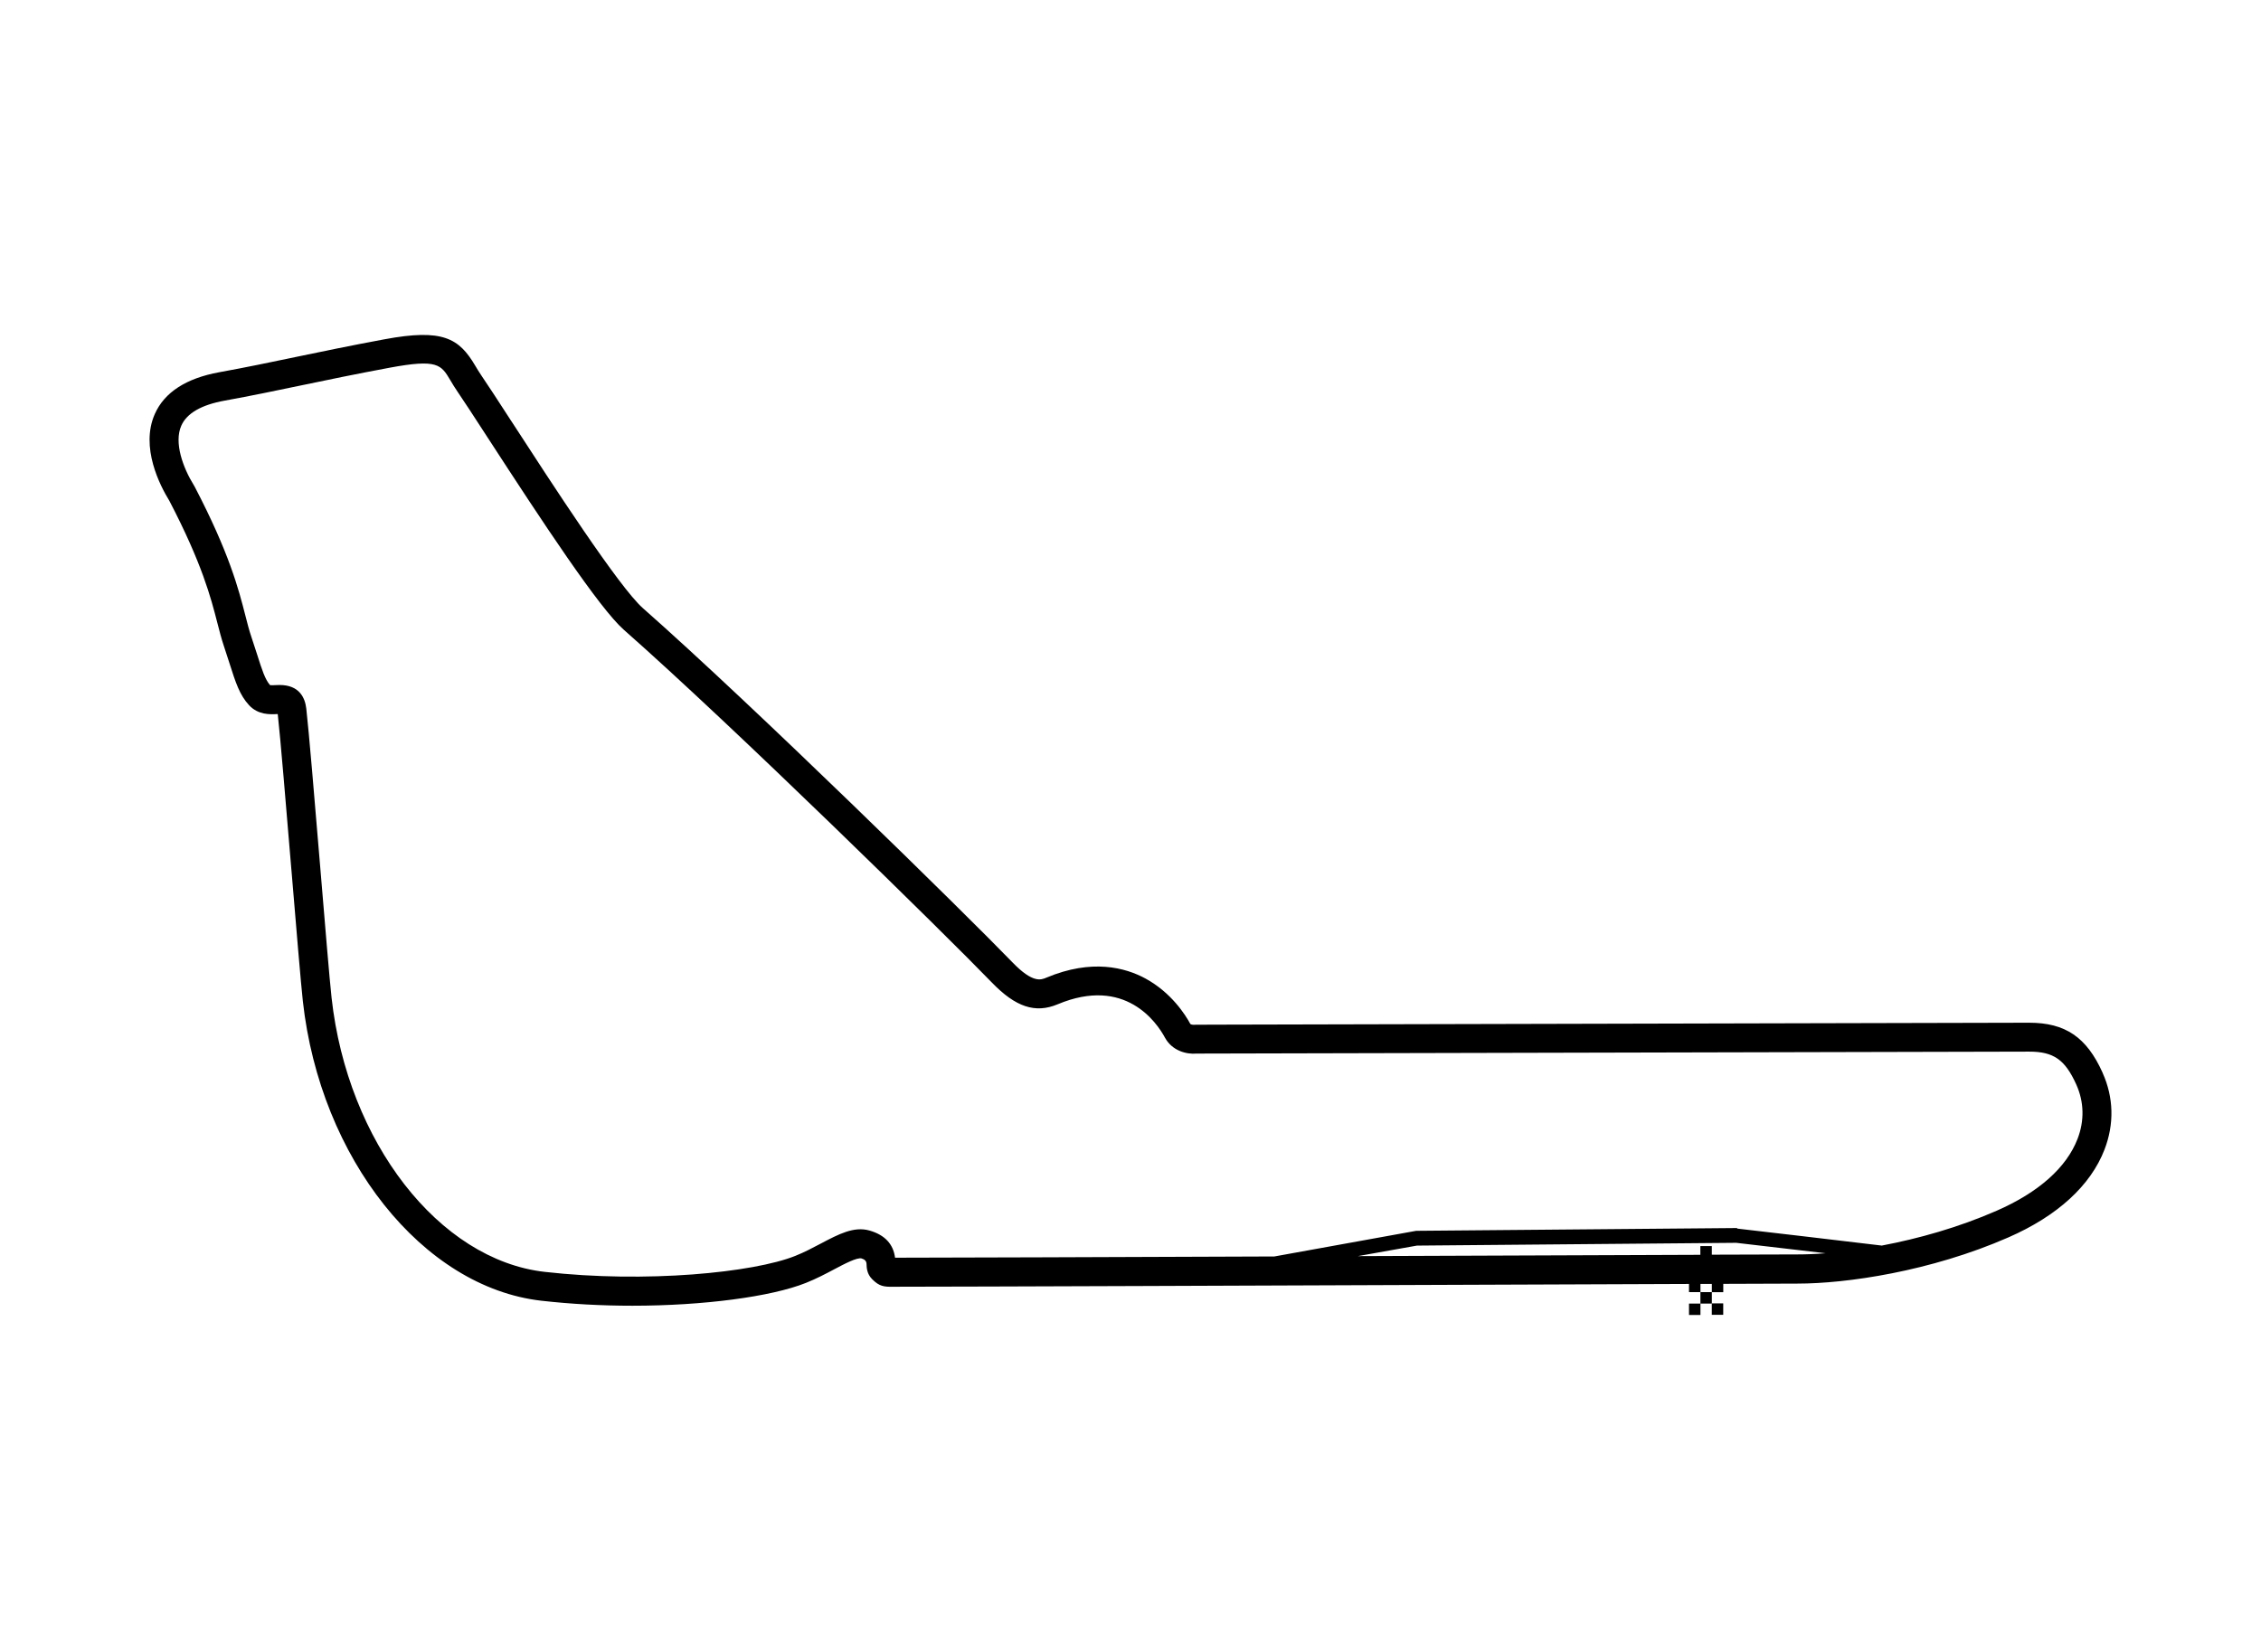 <svg id="Livello_2" xmlns="http://www.w3.org/2000/svg" viewBox="0 0 520 380" fill="currentColor"><defs><style>.cls-1-wrap{fill:none;}</style></defs><g id="monza"><g><rect class="cls-1-wrap" width="520" height="380"/><g><path d="m483.56,246.74c-3.67-8.15-8.56-11.48-16.89-11.48-3.1,0-67.2.15-185.37.44l-6.31.02-.35.02c-.33.01-.81-.07-.89-.22-1.11-2.05-4.33-7.17-10.31-10.43-4.62-2.51-12.31-4.59-22.78-.2-1.25.53-3.13,1.32-7.78-3.49-10.59-10.97-59.67-59.15-85.02-81.5-5.47-4.82-20.95-28.68-30.2-42.94l-.13-.19c-3.04-4.69-5.44-8.39-6.83-10.41-.52-.75-.96-1.5-1.42-2.27-3.73-6.3-7.46-8.54-20.87-6.04-8.02,1.49-14.39,2.82-20.55,4.1-5.8,1.21-11.28,2.36-17.41,3.47-7.63,1.39-12.63,4.62-14.84,9.6-3.4,7.65,1.21,16.53,3.33,19.96,7.56,14.52,9.57,22.35,11.05,28.11.5,1.96.94,3.65,1.51,5.35.49,1.46.91,2.78,1.29,3.97,1.39,4.36,2.31,7.25,4.5,9.62,2.1,2.26,4.9,2.11,6.43,2.03.05,0,.1,0,.16,0,.61,5.48,1.88,20.78,3.12,35.62l.05.55c1.1,13.21,2.14,25.68,2.6,29.86,4,36.19,27.58,65.82,54.86,68.92,6.73.76,13.77,1.15,20.95,1.15,16.26,0,31.92-2.06,39.89-5.25,2.41-.96,4.59-2.11,6.53-3.14,2.34-1.24,5.27-2.78,6.28-2.48q1.1.32,1.13,1.25c.03.86.07,2.29,1.3,3.52,1.63,1.64,2.65,1.78,5.01,1.74.38,0,.85-.01,1.43-.01,14.7,0,88.2-.28,141.86-.49h.15c14.27-.06,28.16-.11,39.41-.15v1.88h2.62v2.63h-2.62v2.63h2.63v-2.63h2.62v-2.63h-2.62v-1.89c.89,0,1.77,0,2.62,0v1.9h2.63v-1.91c9.25-.03,15.61-.06,17.12-.06,11.16,0,30.54-2.78,48.46-10.63,11.27-4.93,18.91-11.92,22.1-20.21,2.26-5.87,2.11-11.98-.44-17.64Zm-50.72,39.79c-6.63-.82-30.24-3.56-33.27-3.91l-.1-.13-73.77.64-32.62,5.9c-39.36.15-76.13.28-86.06.28-.44,0-.82,0-1.17,0-.4-3.14-2.37-5.24-5.85-6.24-3.59-1.04-7.13.83-11.24,3-1.87.99-3.8,2.01-5.89,2.84-9.56,3.82-34.31,6.31-57.62,3.66-24.27-2.76-45.33-29.86-48.99-63.04-.46-4.15-1.51-16.82-2.63-30.28-1.28-15.32-2.6-31.16-3.19-36.27-.29-2.47-1.59-5.41-6.15-5.41-.36,0-.69.02-.94.03-.25.01-.97.06-1.24,0-1.14-1.29-1.84-3.47-2.97-7.03-.39-1.22-.82-2.57-1.33-4.07-.5-1.47-.91-3.06-1.38-4.91-1.55-6.05-3.68-14.33-11.62-29.57-.02-.04-.09-.16-.2-.35-2.54-4.1-4.64-9.87-2.91-13.76,1.26-2.85,4.61-4.78,9.95-5.75,6.18-1.12,11.72-2.28,17.58-3.5,6.13-1.28,12.47-2.6,20.41-4.08,11-2.04,11.8-.7,13.94,2.9.47.79,1,1.69,1.66,2.64,1.34,1.95,3.74,5.64,6.77,10.31l.09.14c12.77,19.67,25.7,39.3,31.38,44.31,25.22,22.23,74.08,70.2,84.63,81.13,5.47,5.66,10,7.16,15.14,5.01,15.52-6.51,22.8,4.21,24.66,7.65,1.66,3.07,4.99,3.9,7.29,3.69,7.69-.02,186.35-.45,191.48-.45,5.62,0,8.25,1.84,10.83,7.55,1.81,4.01,1.91,8.35.3,12.52-2.54,6.6-8.96,12.31-18.56,16.51-8.87,3.89-18.1,6.45-26.39,8.02Zm-41.78.13v1.99c-11.67.04-26.65.1-42.06.16h-.15c-11.53.05-23.97.09-36.55.14l13.57-2.42,73.43-.64c6.26.73,14,1.63,20.57,2.4-2.36.19-4.52.27-6.42.27-1.65,0-9.08.03-19.75.06v-1.98h-2.63Z"/><rect x="393.69" y="299.82" width="2.63" height="2.63"/></g></g></g></svg>